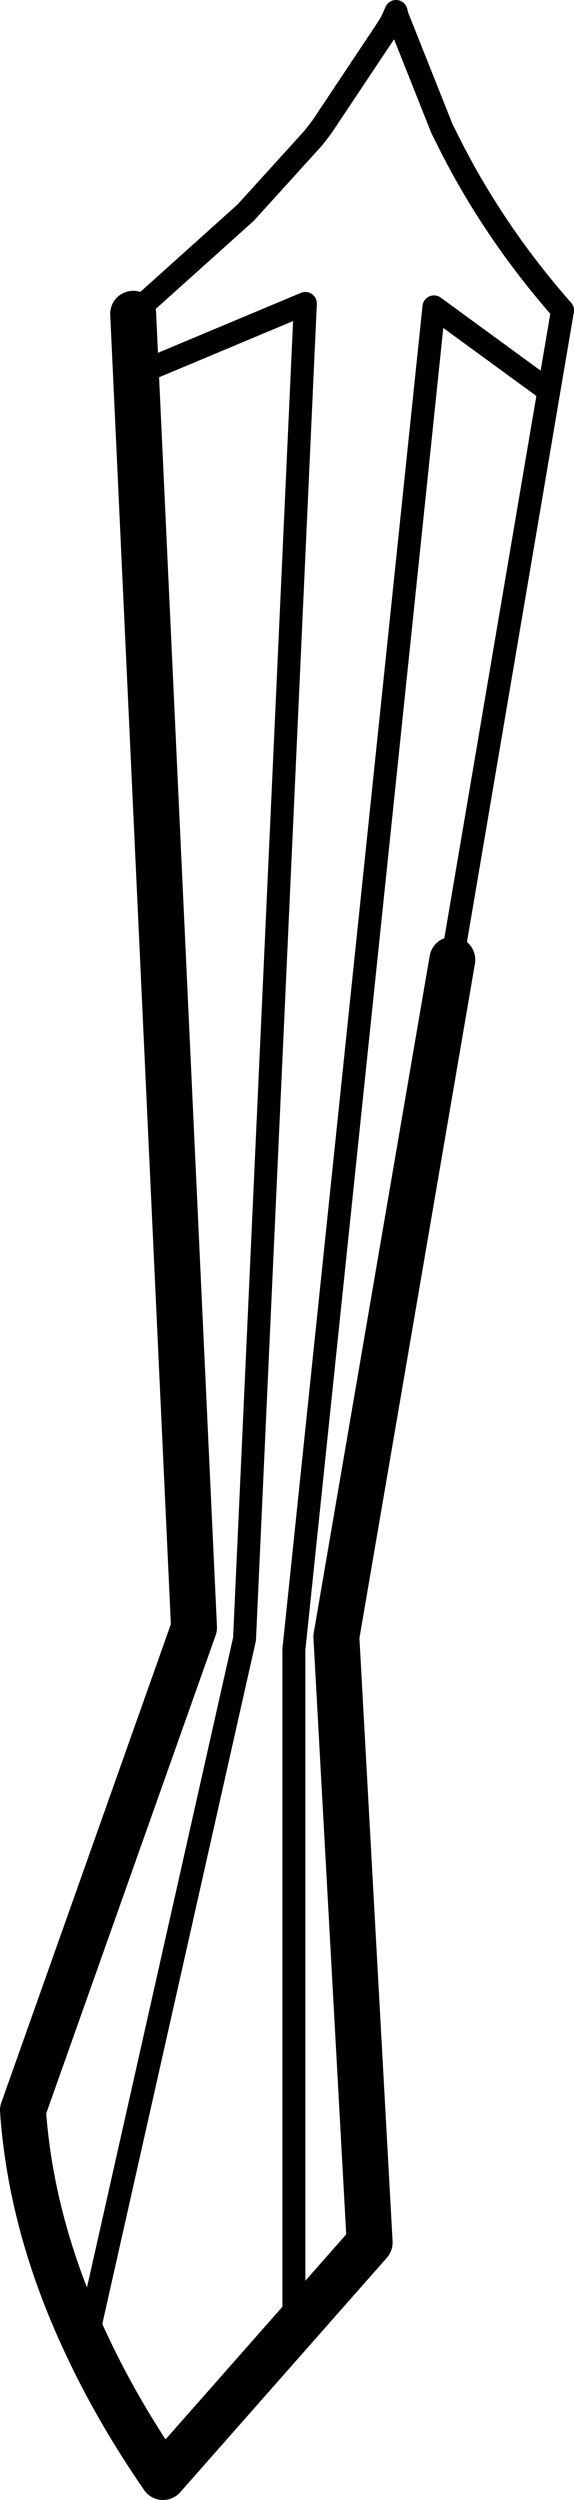 <?xml version="1.0" encoding="UTF-8" standalone="no"?>
<svg xmlns:xlink="http://www.w3.org/1999/xlink" height="108.75px" width="25.0px" xmlns="http://www.w3.org/2000/svg">
  <g transform="matrix(1.0, 0.0, 0.0, 1.0, -178.55, -355.9)">
    <path d="M184.45 372.2 L191.85 369.1 189.2 427.2 182.3 457.85 M191.35 457.2 L191.35 427.65 197.45 369.25 202.45 372.9" fill="none" stroke="#000000" stroke-linecap="round" stroke-linejoin="round" stroke-width="1.0"/>
    <path d="M184.35 369.55 L189.25 365.15 192.2 361.9 192.55 361.45 195.35 357.25 195.6 356.85 195.8 356.4 195.85 356.6 197.8 361.5 198.15 362.2 Q200.1 366.05 203.05 369.4" fill="none" stroke="#000000" stroke-linecap="round" stroke-linejoin="round" stroke-width="1.0"/>
    <path d="M198.25 397.65 L193.2 427.1 194.65 453.45 185.65 463.65 Q183.65 460.75 182.3 457.85 179.9 452.75 179.55 447.7 L187.0 426.7 184.35 369.55" fill="none" stroke="#000000" stroke-linecap="round" stroke-linejoin="round" stroke-width="2.0"/>
    <path d="M198.25 397.65 L203.05 369.4" fill="none" stroke="#000000" stroke-linecap="round" stroke-linejoin="round" stroke-width="1.0"/>
  </g>
</svg>
